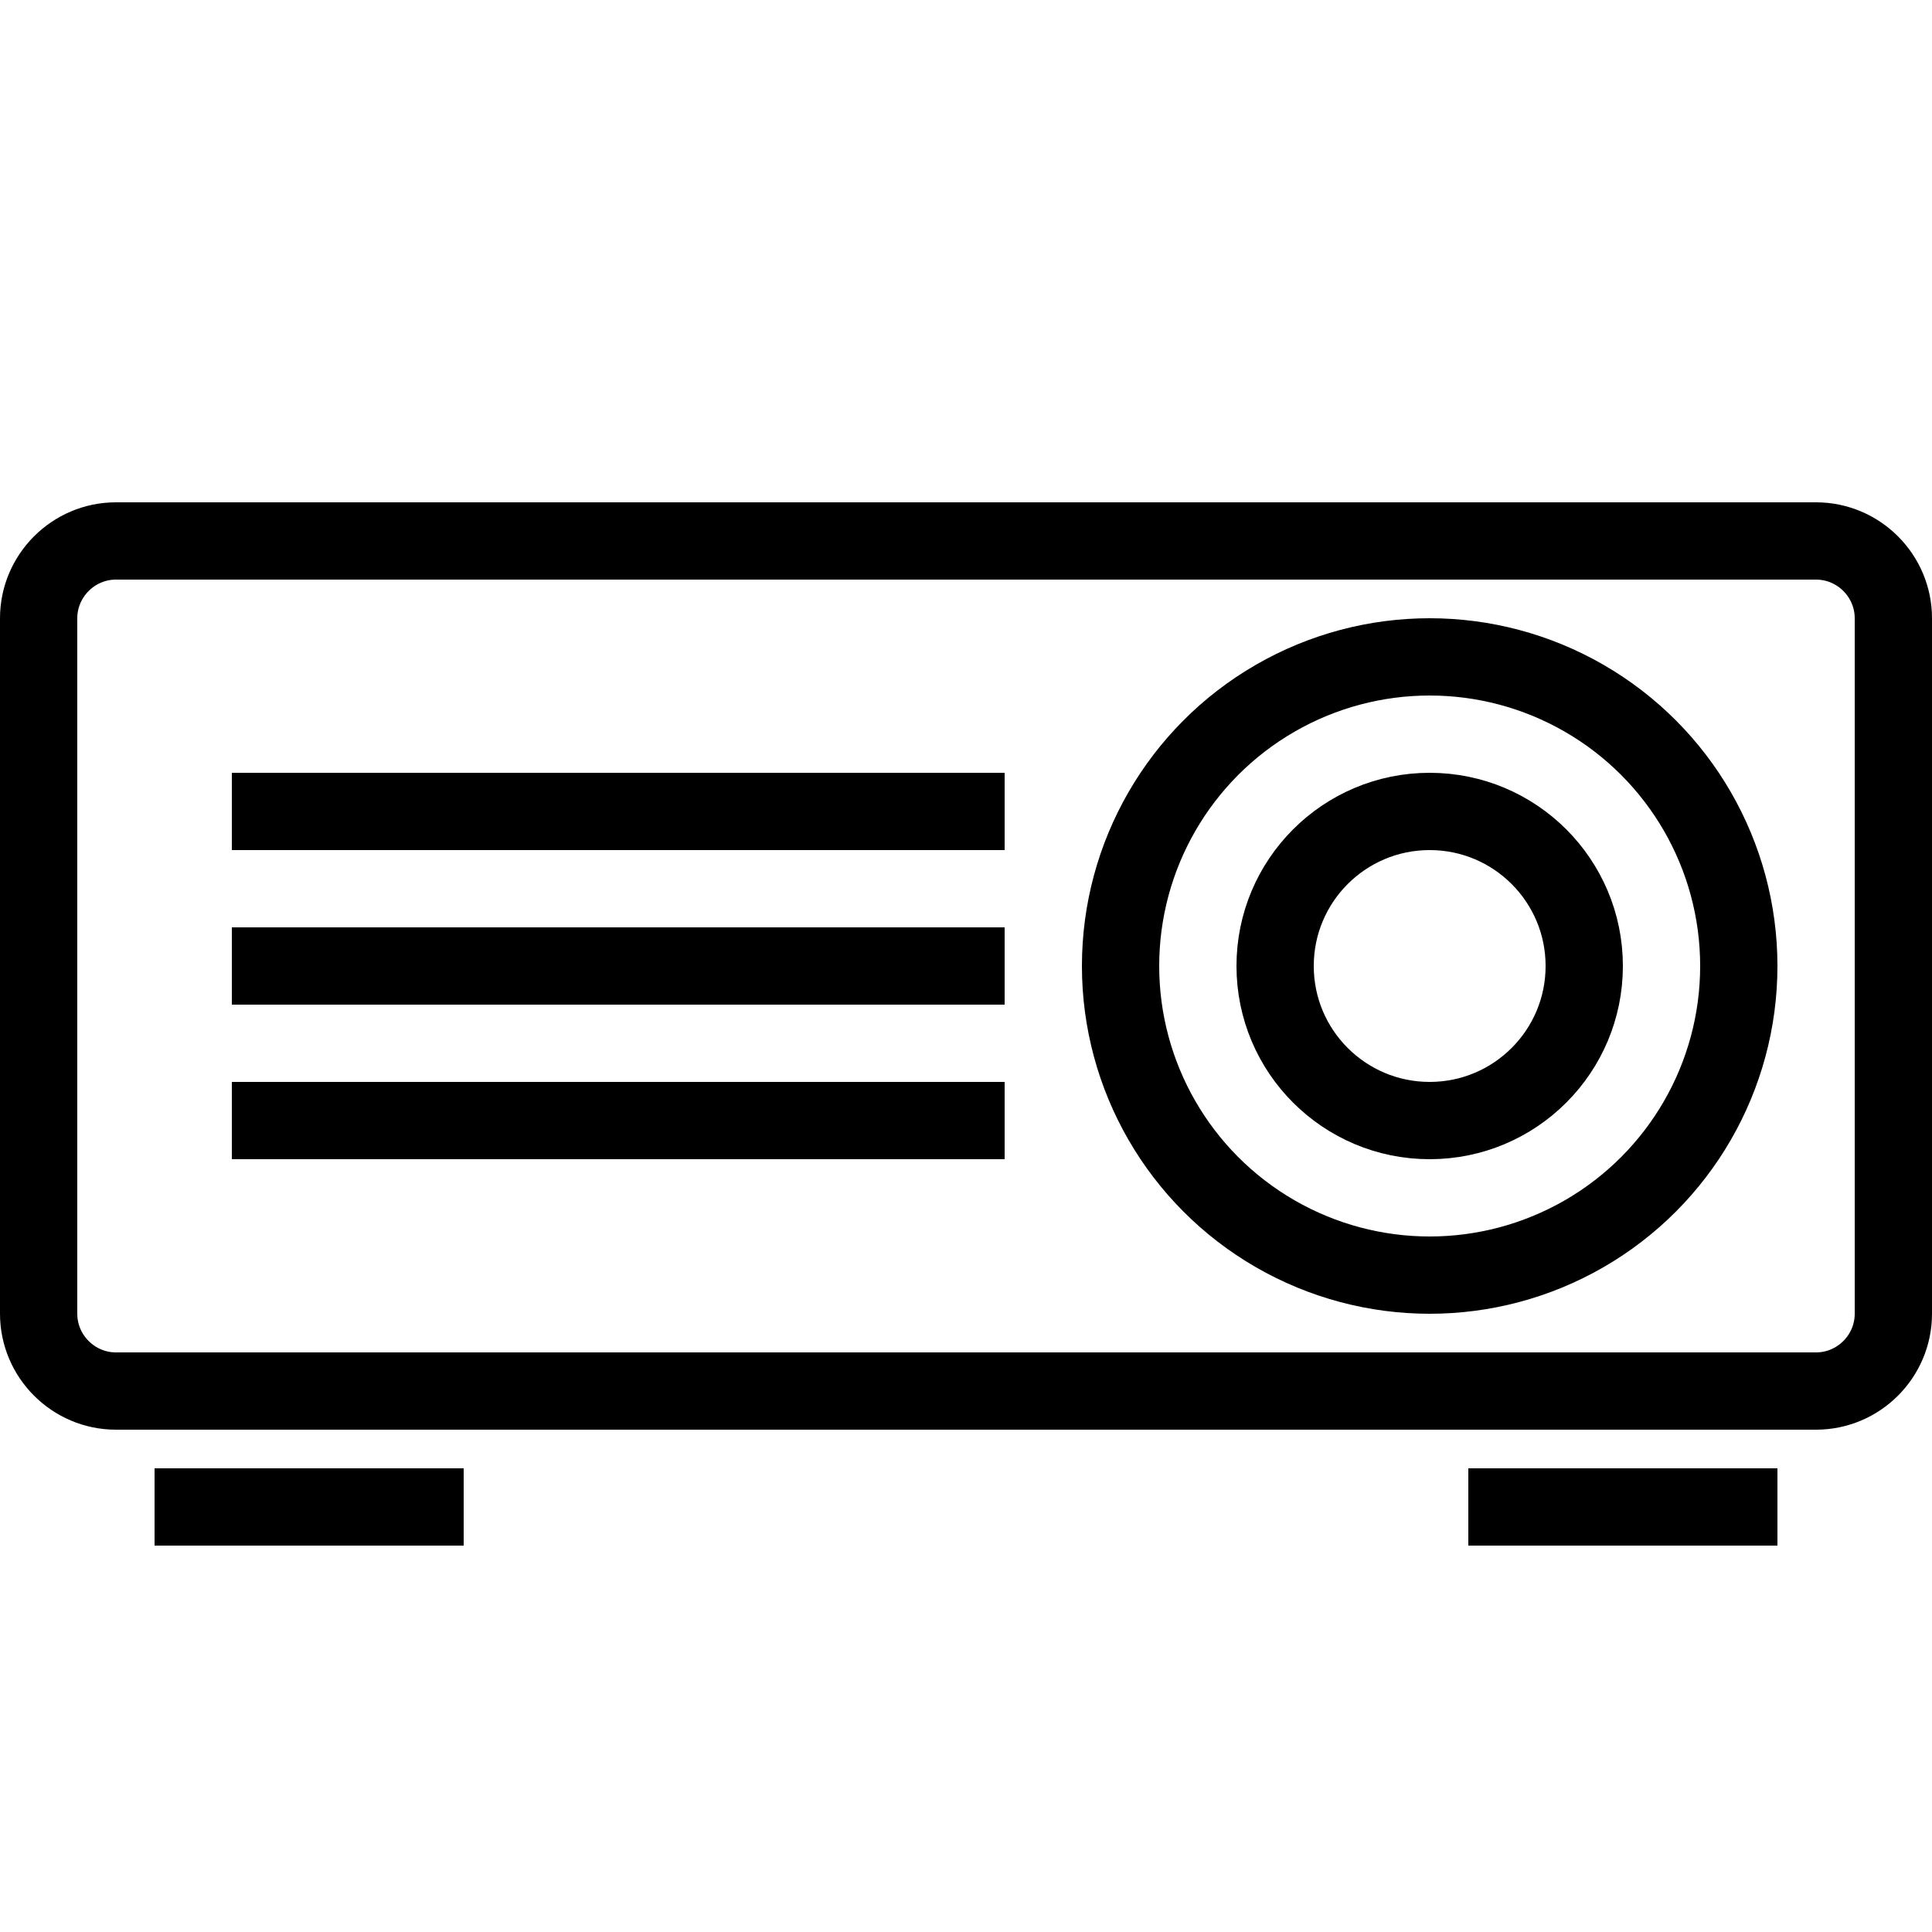 <?xml version="1.0" encoding="utf-8"?><!-- Generator: Adobe Illustrator 18.1.1, SVG Export Plug-In . SVG Version: 6.00 Build 0)  --><svg xmlns="http://www.w3.org/2000/svg" xmlns:xlink="http://www.w3.org/1999/xlink" viewBox="0 0 50 50" width="500px" height="500px"><path fill="none" stroke="#000000" stroke-width="2" stroke-linejoin="round" stroke-miterlimit="10" d="M47,36H3c-1.1,0-2-0.9-2-2V16c0-1.1,0.9-2,2-2h44c1.1,0,2,0.9,2,2v18C49,35.1,48.1,36,47,36z"/><circle fill="none" stroke="#000000" stroke-width="2" stroke-linejoin="round" stroke-miterlimit="10" cx="37" cy="25" r="8"/><circle fill="none" stroke="#000000" stroke-width="2" stroke-linejoin="round" stroke-miterlimit="10" cx="37" cy="25" r="4"/><line fill="none" stroke="#000000" stroke-width="2" stroke-linejoin="round" stroke-miterlimit="10" x1="26" y1="21" x2="6" y2="21"/><line fill="none" stroke="#000000" stroke-width="2" stroke-linejoin="round" stroke-miterlimit="10" x1="26" y1="25" x2="6" y2="25"/><line fill="none" stroke="#000000" stroke-width="2" stroke-linejoin="round" stroke-miterlimit="10" x1="26" y1="29" x2="6" y2="29"/><line fill="none" stroke="#000000" stroke-width="2" stroke-linejoin="round" stroke-miterlimit="10" x1="4" y1="39" x2="12" y2="39"/><line fill="none" stroke="#000000" stroke-width="2" stroke-linejoin="round" stroke-miterlimit="10" x1="38" y1="39" x2="46" y2="39"/></svg>